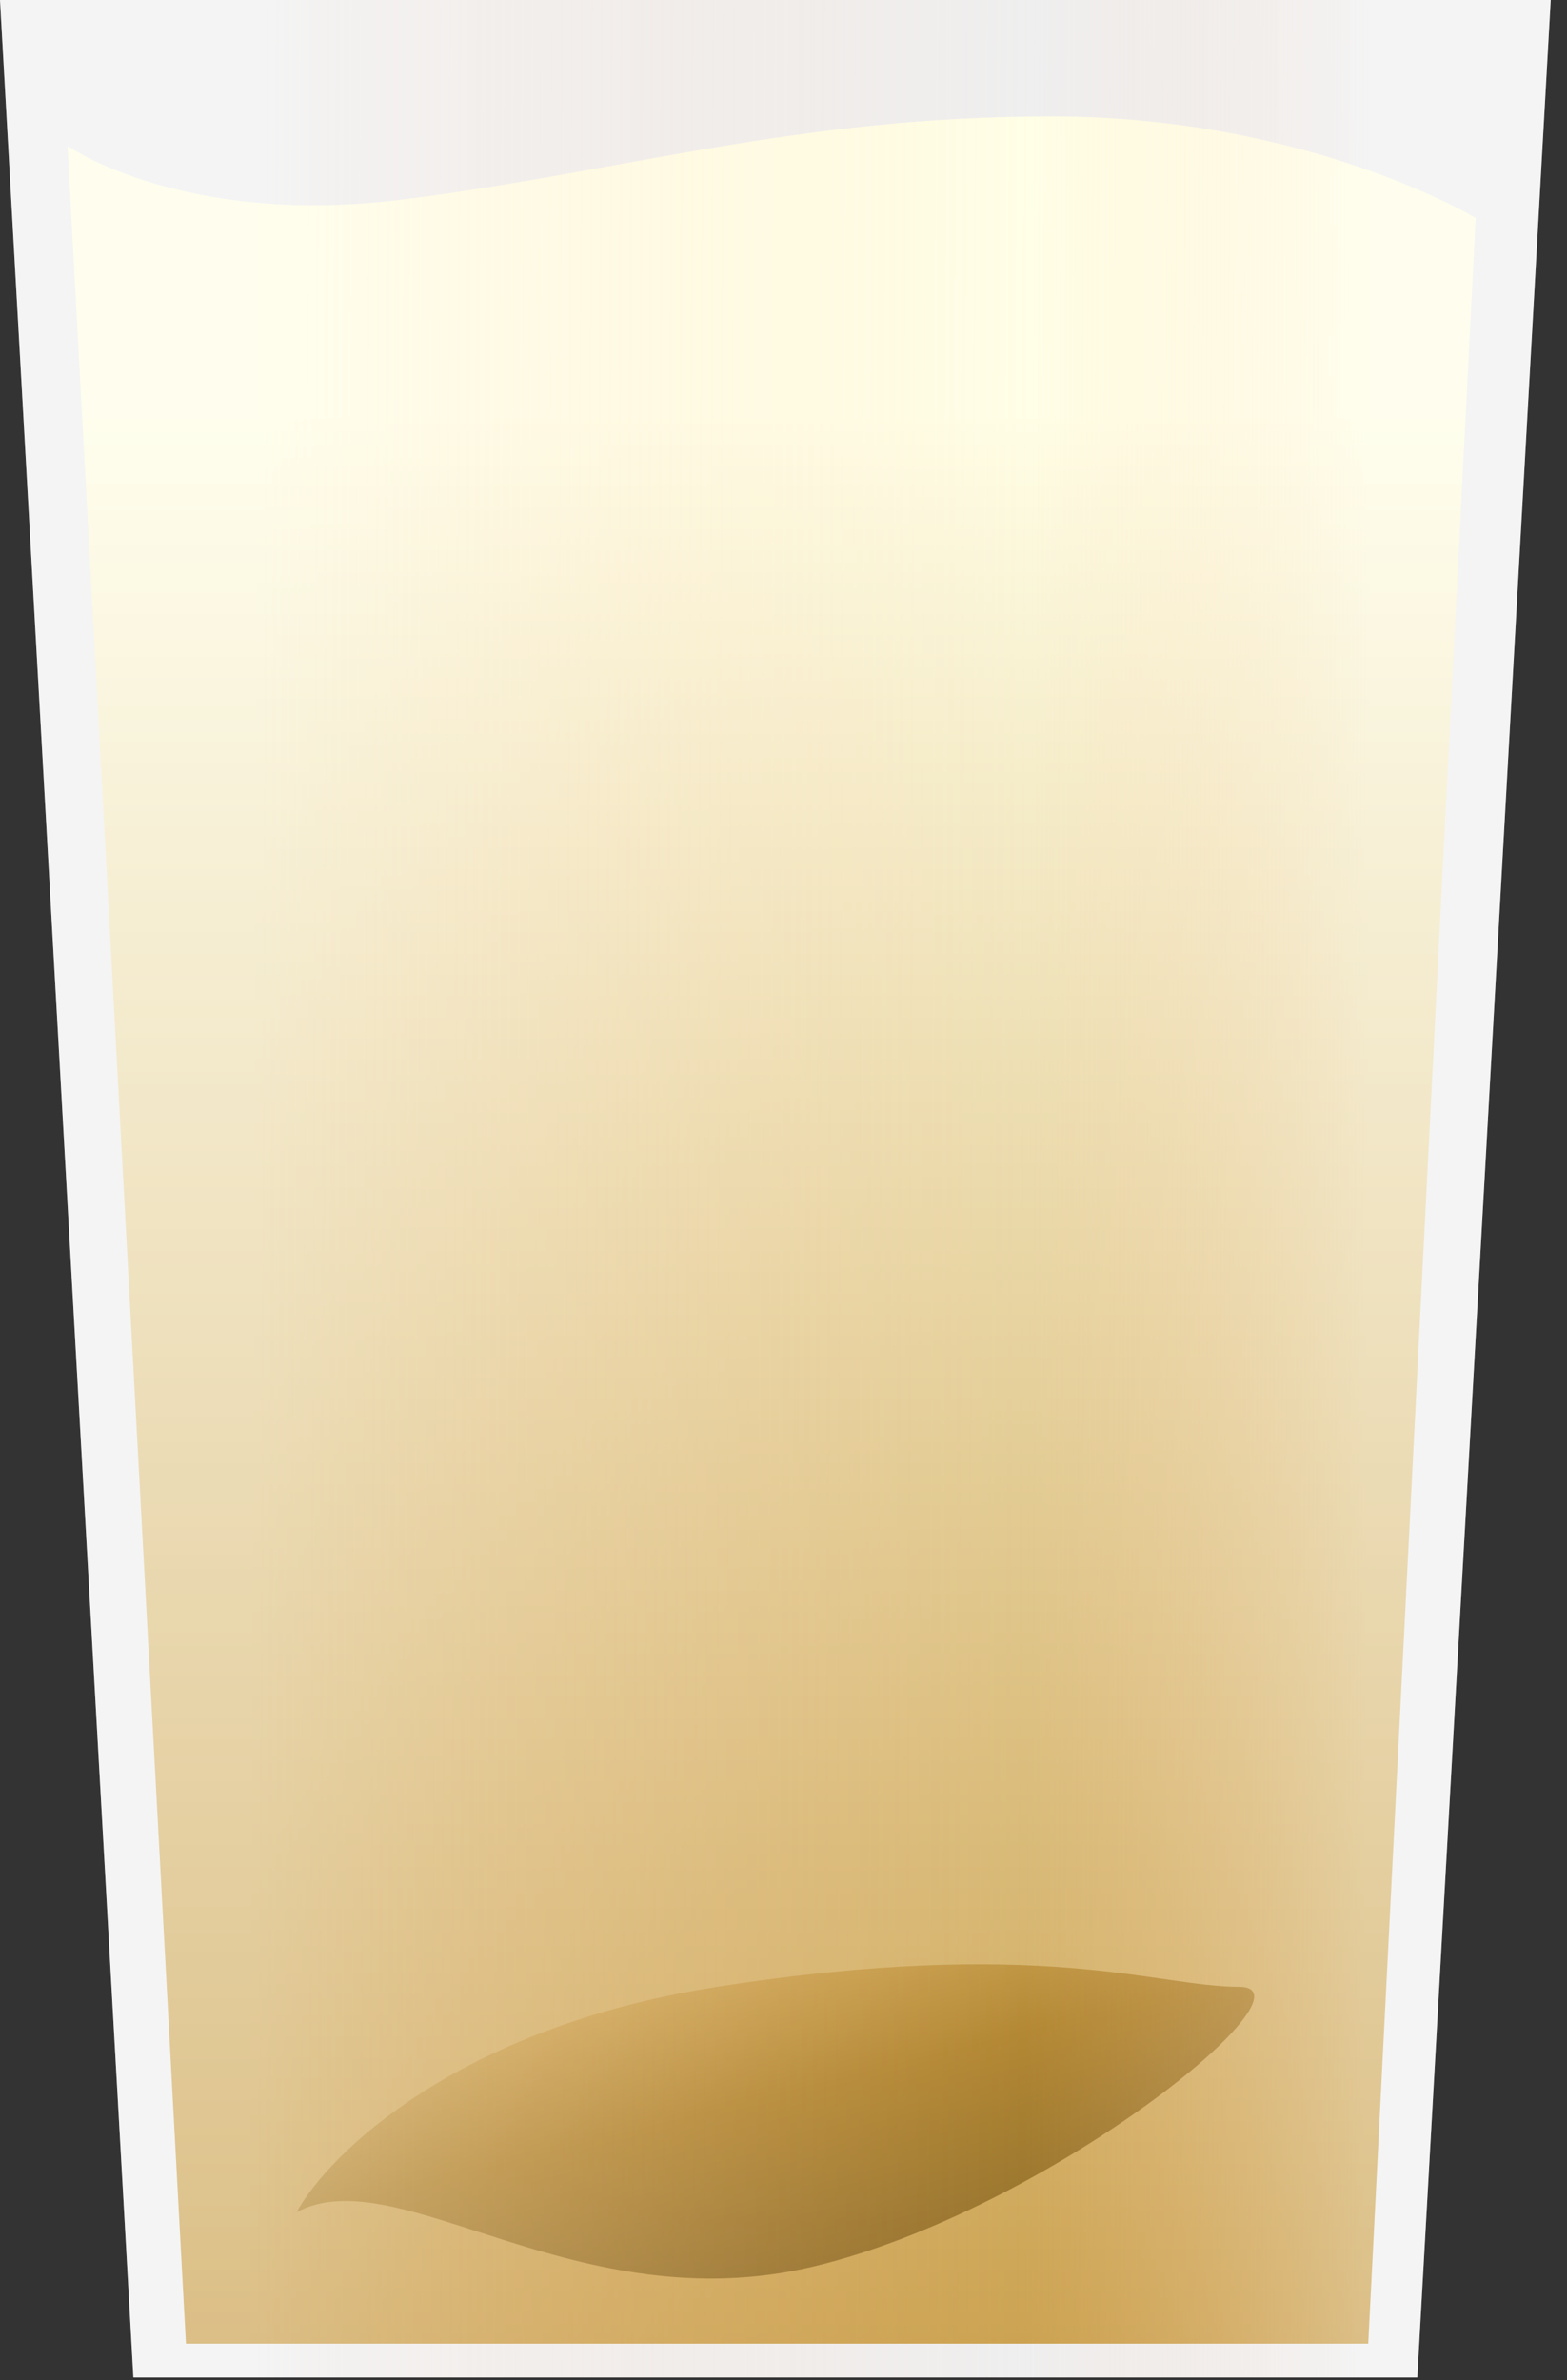 <svg width="81" height="123" viewBox="0 0 81 123" fill="none" xmlns="http://www.w3.org/2000/svg">
<rect x="0" y="0" width="81" height="123" fill="#333333" stroke="none"/>
<path d="M0 0H80.159L73.263 122.858H6.895L0 0Z" fill="#EFEFEF"/>
<path d="M20.828 10.308C32.184 8.878 41.145 6.017 54.364 6.017C67.583 6.017 76.277 11.261 76.277 11.261L70.726 121.112H9.612L3.494 7.543C3.494 7.543 9.473 11.738 20.828 10.308Z" fill="url(#paint0_linear_44_6283)"/>
<path d="M37.071 102.673C23.64 104.769 16.983 111.31 15.333 114.318C20.573 111.504 29.793 120.044 42.02 117.133C54.248 114.221 68.319 102.673 64.049 102.673C59.779 102.673 53.86 100.053 37.071 102.673Z" fill="url(#paint1_linear_44_6283)"/>
<path d="M0 0H80.159L73.263 122.858H6.895L0 0Z" fill="url(#paint2_linear_44_6283)"/>
<defs>
<linearGradient id="paint0_linear_44_6283" x1="39.885" y1="6.017" x2="39.885" y2="121.112" gradientUnits="userSpaceOnUse">
<stop offset="0.133" stop-color="#FFFEE6"/>
<stop offset="1" stop-color="#CCA352"/>
</linearGradient>
<linearGradient id="paint1_linear_44_6283" x1="40.082" y1="101.509" x2="43.864" y2="116.453" gradientUnits="userSpaceOnUse">
<stop stop-color="#CCA352"/>
<stop offset="0.43" stop-color="#B38834"/>
<stop offset="1" stop-color="#99752E"/>
</linearGradient>
<linearGradient id="paint2_linear_44_6283" x1="3.3" y1="57.839" x2="76.374" y2="58.13" gradientUnits="userSpaceOnUse">
<stop offset="0.135" stop-color="white" stop-opacity="0.3"/>
<stop offset="0.682" stop-color="#FFC6A6" stop-opacity="0"/>
<stop offset="0.922" stop-color="white" stop-opacity="0.3"/>
</linearGradient>
</defs>
</svg>
